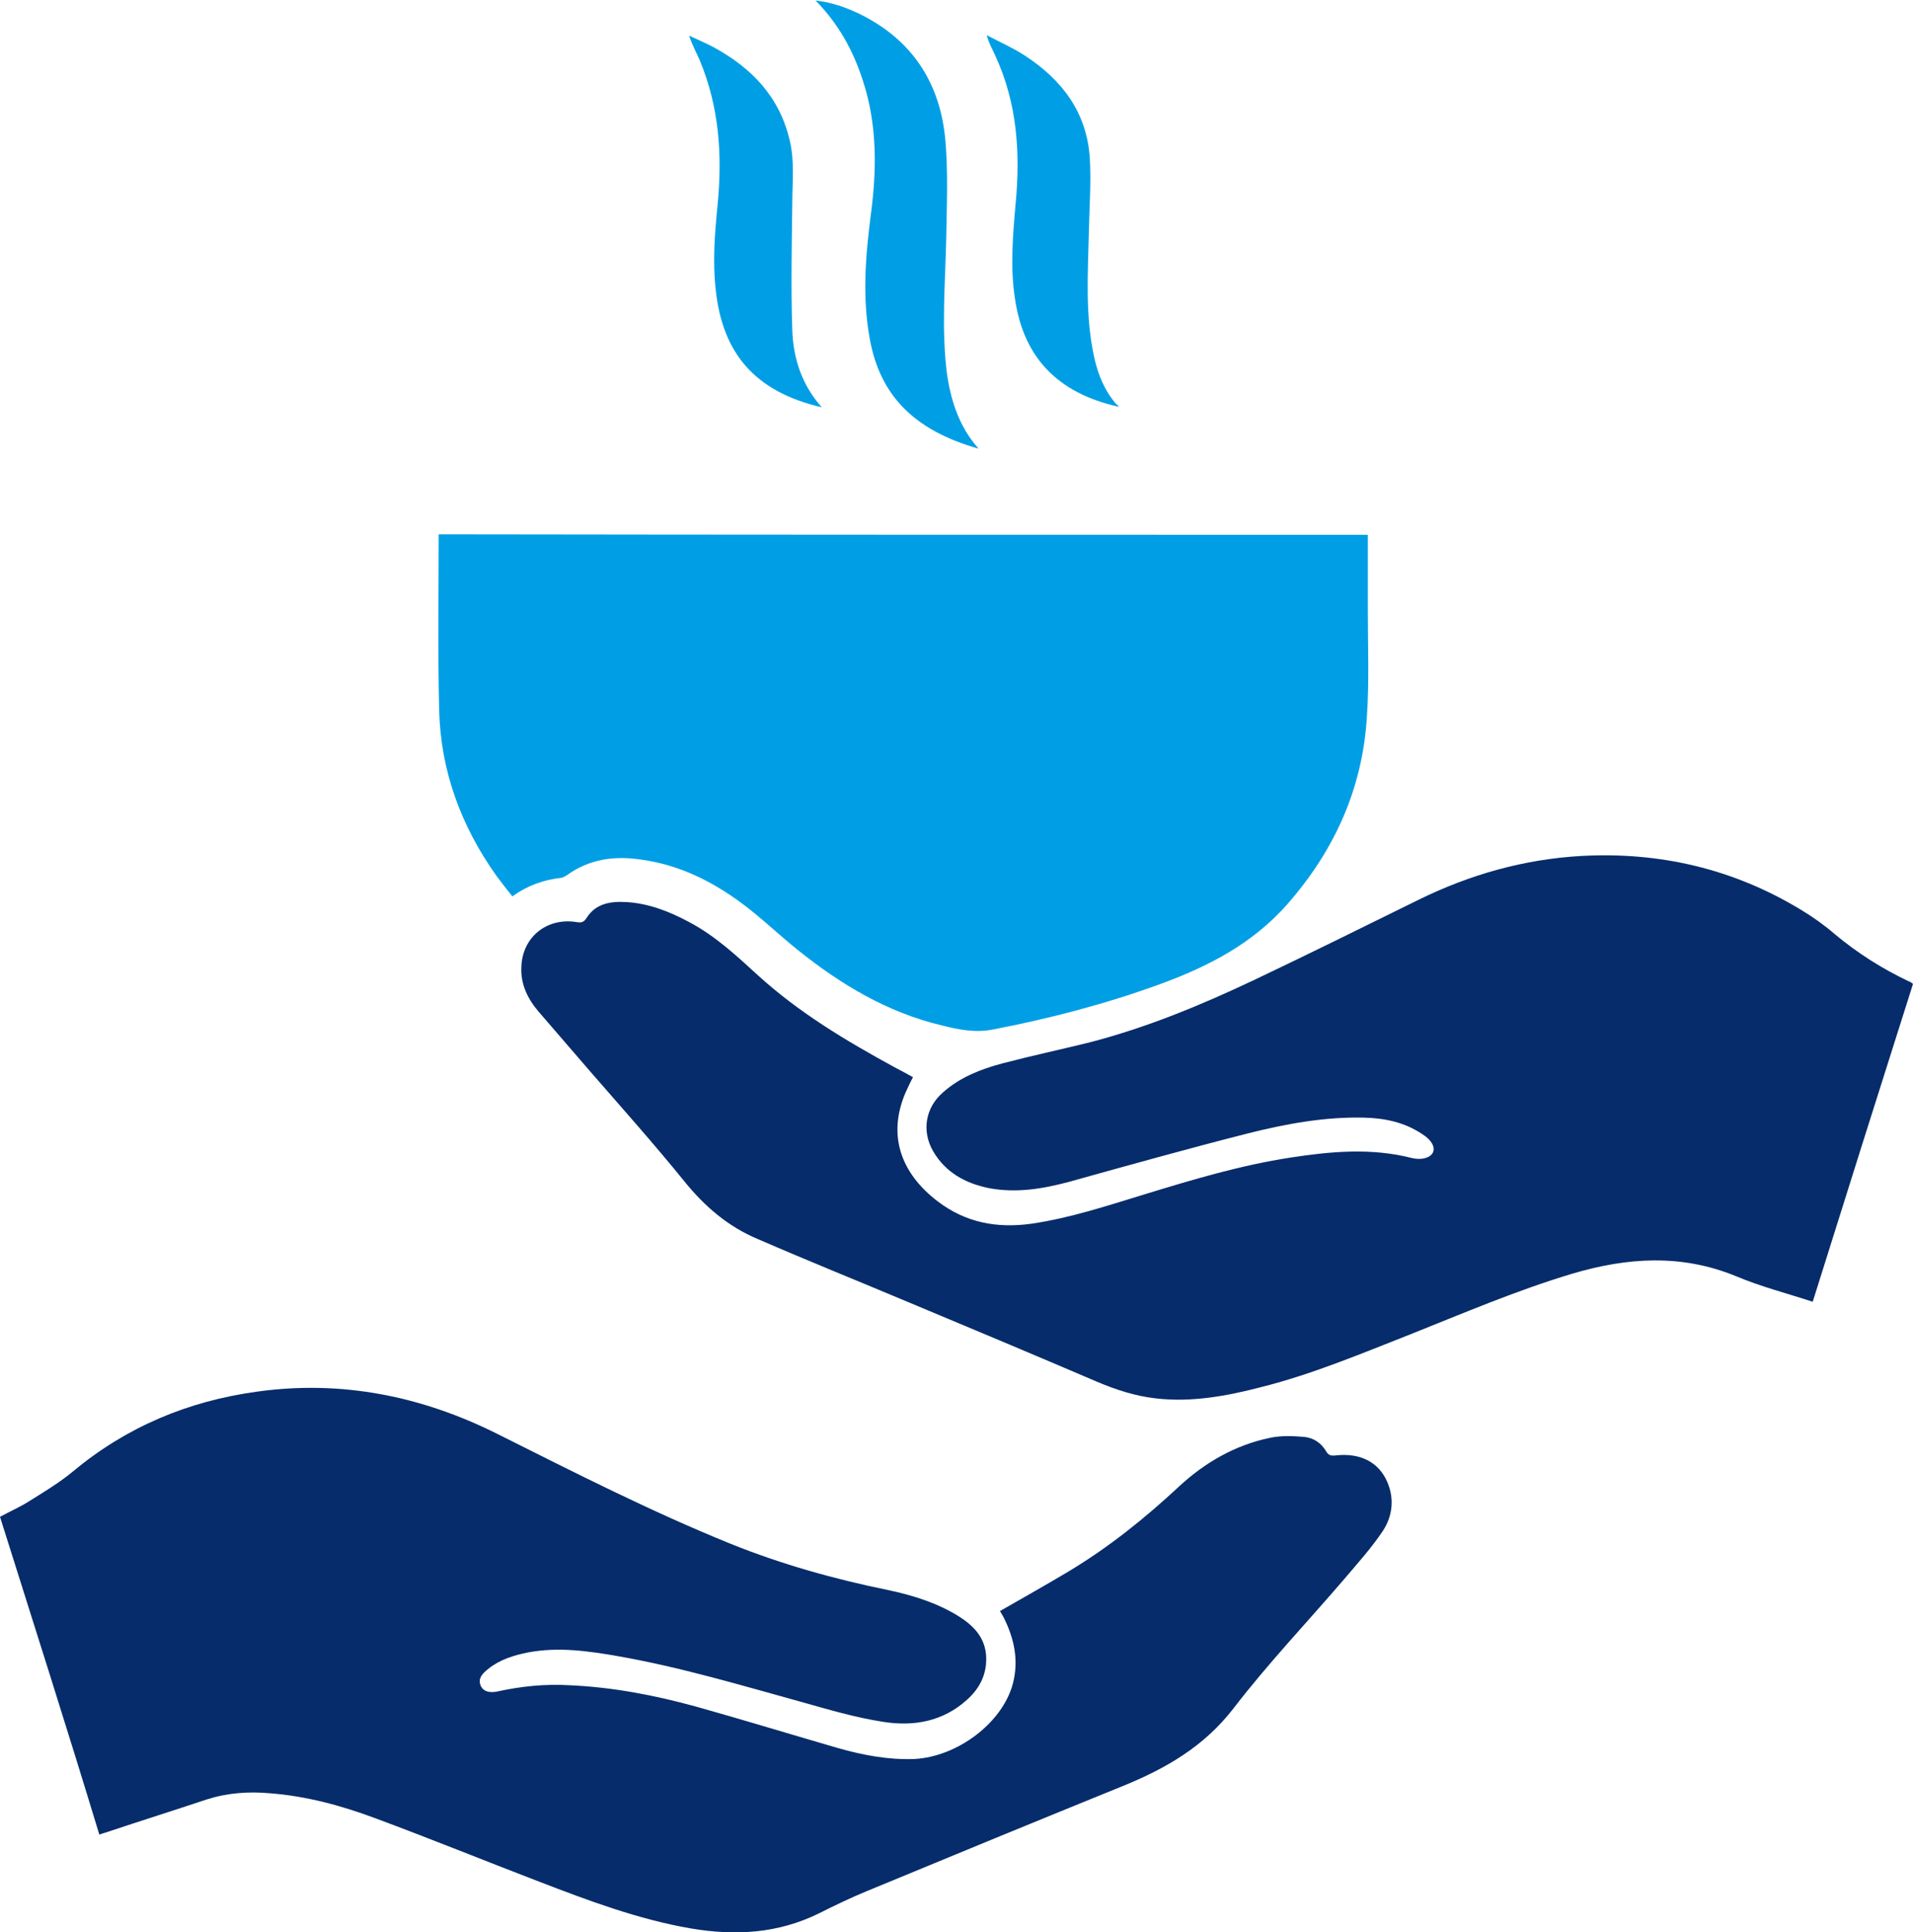 <svg width="99" height="100" viewBox="0 0 99 100" fill="none" xmlns="http://www.w3.org/2000/svg">
<g clip-path="url(#clip0_28_409)">
<path d="M99 50.923C97.254 56.415 95.532 61.881 93.81 67.373C92.457 66.929 91.105 66.585 89.826 66.043C86.997 64.885 84.193 65.082 81.365 65.92C78.487 66.782 75.732 67.964 72.953 69.072C70.444 70.057 67.935 71.115 65.303 71.78C63.508 72.248 61.663 72.593 59.794 72.371C58.736 72.248 57.752 71.928 56.768 71.51C53.546 70.131 50.324 68.776 47.077 67.422C44.446 66.314 41.814 65.255 39.206 64.122C37.681 63.482 36.476 62.448 35.419 61.143C33.844 59.197 32.172 57.326 30.524 55.43C29.639 54.395 28.753 53.386 27.868 52.352C27.302 51.687 26.933 50.923 26.982 50.037C27.031 48.51 28.286 47.476 29.835 47.722C30.106 47.772 30.229 47.722 30.376 47.476C30.868 46.737 31.631 46.639 32.443 46.688C33.599 46.762 34.656 47.181 35.665 47.722C37.017 48.436 38.124 49.471 39.256 50.505C41.371 52.426 43.806 53.878 46.29 55.233C46.61 55.405 46.905 55.553 47.249 55.75C47.102 56.021 46.979 56.292 46.856 56.562C45.946 58.705 46.561 60.675 48.528 62.177C49.98 63.285 51.603 63.58 53.374 63.334C55.391 63.039 57.309 62.398 59.252 61.807C61.737 61.044 64.221 60.305 66.779 59.911C68.87 59.591 70.96 59.394 73.076 59.936C73.592 60.059 74.035 59.911 74.158 59.641C74.281 59.37 74.084 59 73.617 58.705C72.707 58.089 71.674 57.868 70.591 57.843C68.55 57.794 66.558 58.163 64.59 58.656C61.491 59.444 58.416 60.305 55.317 61.167C53.94 61.537 52.562 61.758 51.16 61.487C49.955 61.241 48.922 60.675 48.282 59.567C47.692 58.532 47.889 57.326 48.799 56.538C49.684 55.75 50.767 55.331 51.873 55.036C53.374 54.642 54.874 54.322 56.375 53.952C59.326 53.189 62.13 52.032 64.885 50.727C67.738 49.372 70.567 47.968 73.42 46.565C76.076 45.26 78.856 44.472 81.832 44.3C85.89 44.078 89.703 44.964 93.195 47.082C93.81 47.451 94.4 47.87 94.942 48.338C96.122 49.323 97.401 50.136 98.803 50.8C98.852 50.8 98.902 50.85 99 50.923Z" fill="#062C6B"/>
<path d="M51.751 83.379C52.956 82.689 54.136 82.024 55.292 81.335C57.383 80.079 59.252 78.577 61.023 76.927C62.352 75.696 63.926 74.785 65.721 74.415C66.287 74.292 66.902 74.317 67.492 74.366C67.984 74.415 68.378 74.686 68.624 75.105C68.747 75.326 68.894 75.351 69.115 75.326C70.394 75.179 71.354 75.671 71.796 76.705C72.165 77.567 72.067 78.454 71.575 79.217C70.985 80.103 70.272 80.891 69.583 81.704C67.664 83.945 65.623 86.087 63.827 88.427C62.302 90.397 60.335 91.529 58.096 92.44C53.669 94.238 49.242 96.06 44.839 97.882C44.003 98.227 43.191 98.621 42.404 99.015C40.264 100.074 38.05 100.197 35.738 99.803C33.033 99.335 30.475 98.375 27.917 97.39C25.088 96.306 22.309 95.174 19.456 94.115C17.685 93.45 15.865 92.957 13.971 92.81C12.864 92.711 11.782 92.785 10.699 93.13C9.002 93.696 7.28 94.238 5.583 94.804C5.46 94.854 5.313 94.878 5.141 94.952C3.468 89.436 1.722 83.969 0 78.503C0.492 78.232 1.008 78.01 1.476 77.715C2.263 77.222 3.05 76.755 3.763 76.164C6.543 73.849 9.716 72.519 13.282 72.027C17.66 71.411 21.817 72.248 25.752 74.218C29.737 76.213 33.697 78.232 37.829 79.906C40.461 80.965 43.191 81.729 45.97 82.295C47.249 82.566 48.504 82.96 49.611 83.649C50.398 84.142 51.013 84.782 51.037 85.792C51.062 86.703 50.668 87.417 50.029 87.983C48.799 89.091 47.299 89.362 45.724 89.116C44.273 88.894 42.871 88.476 41.469 88.082C38.346 87.22 35.222 86.284 32 85.718C30.45 85.447 28.901 85.225 27.326 85.521C26.589 85.669 25.875 85.89 25.285 86.358C25.014 86.58 24.719 86.826 24.867 87.22C25.014 87.589 25.408 87.614 25.752 87.54C26.982 87.269 28.212 87.146 29.491 87.22C31.705 87.319 33.894 87.737 36.033 88.328C38.493 89.018 40.904 89.756 43.363 90.47C44.667 90.84 45.97 91.086 47.323 91.037C49.562 90.914 51.873 89.165 52.415 87.146C52.734 85.939 52.488 84.807 51.947 83.723C51.873 83.576 51.8 83.477 51.751 83.379Z" fill="#062C6B"/>
<path d="M70.788 27.678C70.788 29.032 70.788 30.362 70.788 31.692C70.788 33.489 70.862 35.287 70.739 37.084C70.517 40.803 69.066 44.004 66.631 46.786C64.836 48.83 62.548 50.012 60.064 50.923C57.236 51.958 54.309 52.721 51.357 53.287C50.472 53.46 49.586 53.287 48.725 53.066C45.921 52.401 43.511 50.948 41.297 49.175C40.313 48.387 39.403 47.501 38.37 46.737C36.845 45.605 35.148 44.767 33.23 44.496C31.828 44.275 30.499 44.447 29.319 45.309C29.245 45.358 29.147 45.408 29.048 45.432C28.138 45.531 27.302 45.826 26.515 46.392C26.22 46.023 25.949 45.678 25.678 45.309C23.858 42.748 22.801 39.892 22.727 36.74C22.653 33.736 22.702 30.707 22.702 27.653C38.715 27.678 54.727 27.678 70.788 27.678Z" fill="#009FE5"/>
<path d="M50.644 23.221C47.249 22.261 45.528 20.414 45.011 17.533C44.618 15.39 44.79 13.273 45.06 11.155C45.38 8.791 45.405 6.427 44.642 4.137C44.15 2.61 43.388 1.231 42.207 0.025C43.044 0.123 43.732 0.369 44.421 0.69C47.176 2.019 48.651 4.26 48.922 7.24C49.07 8.889 48.996 10.589 48.971 12.238C48.922 14.652 48.701 17.04 49.02 19.453C49.242 20.832 49.66 22.113 50.644 23.221Z" fill="#009FE5"/>
<path d="M57.9 21.054C54.678 20.34 52.98 18.444 52.538 15.538C52.267 13.864 52.415 12.189 52.562 10.515C52.808 7.905 52.636 5.344 51.529 2.93C51.382 2.586 51.185 2.266 51.062 1.822C51.726 2.167 52.39 2.462 53.005 2.856C54.948 4.112 56.252 5.811 56.399 8.2C56.473 9.456 56.375 10.736 56.35 11.992C56.301 14.159 56.153 16.326 56.621 18.468C56.817 19.38 57.162 20.217 57.777 20.931C57.826 20.931 57.85 20.98 57.9 21.054Z" fill="#009FE5"/>
<path d="M42.527 21.079C39.01 20.266 37.386 18.222 37.042 15.021C36.87 13.519 36.993 12.041 37.14 10.564C37.386 8.003 37.214 5.516 36.206 3.103C36.033 2.709 35.812 2.315 35.665 1.847C36.083 2.044 36.501 2.216 36.919 2.438C38.911 3.521 40.362 5.023 40.879 7.314C41.125 8.372 41.002 9.431 41.002 10.49C40.977 12.682 40.928 14.898 41.002 17.09C41.051 18.542 41.494 19.921 42.527 21.079Z" fill="#009FE5"/>
</g>
<defs>
<clipPath id="clip0_28_409">
<rect width="99" height="100" fill="white"/>
</clipPath>
</defs>
</svg>
